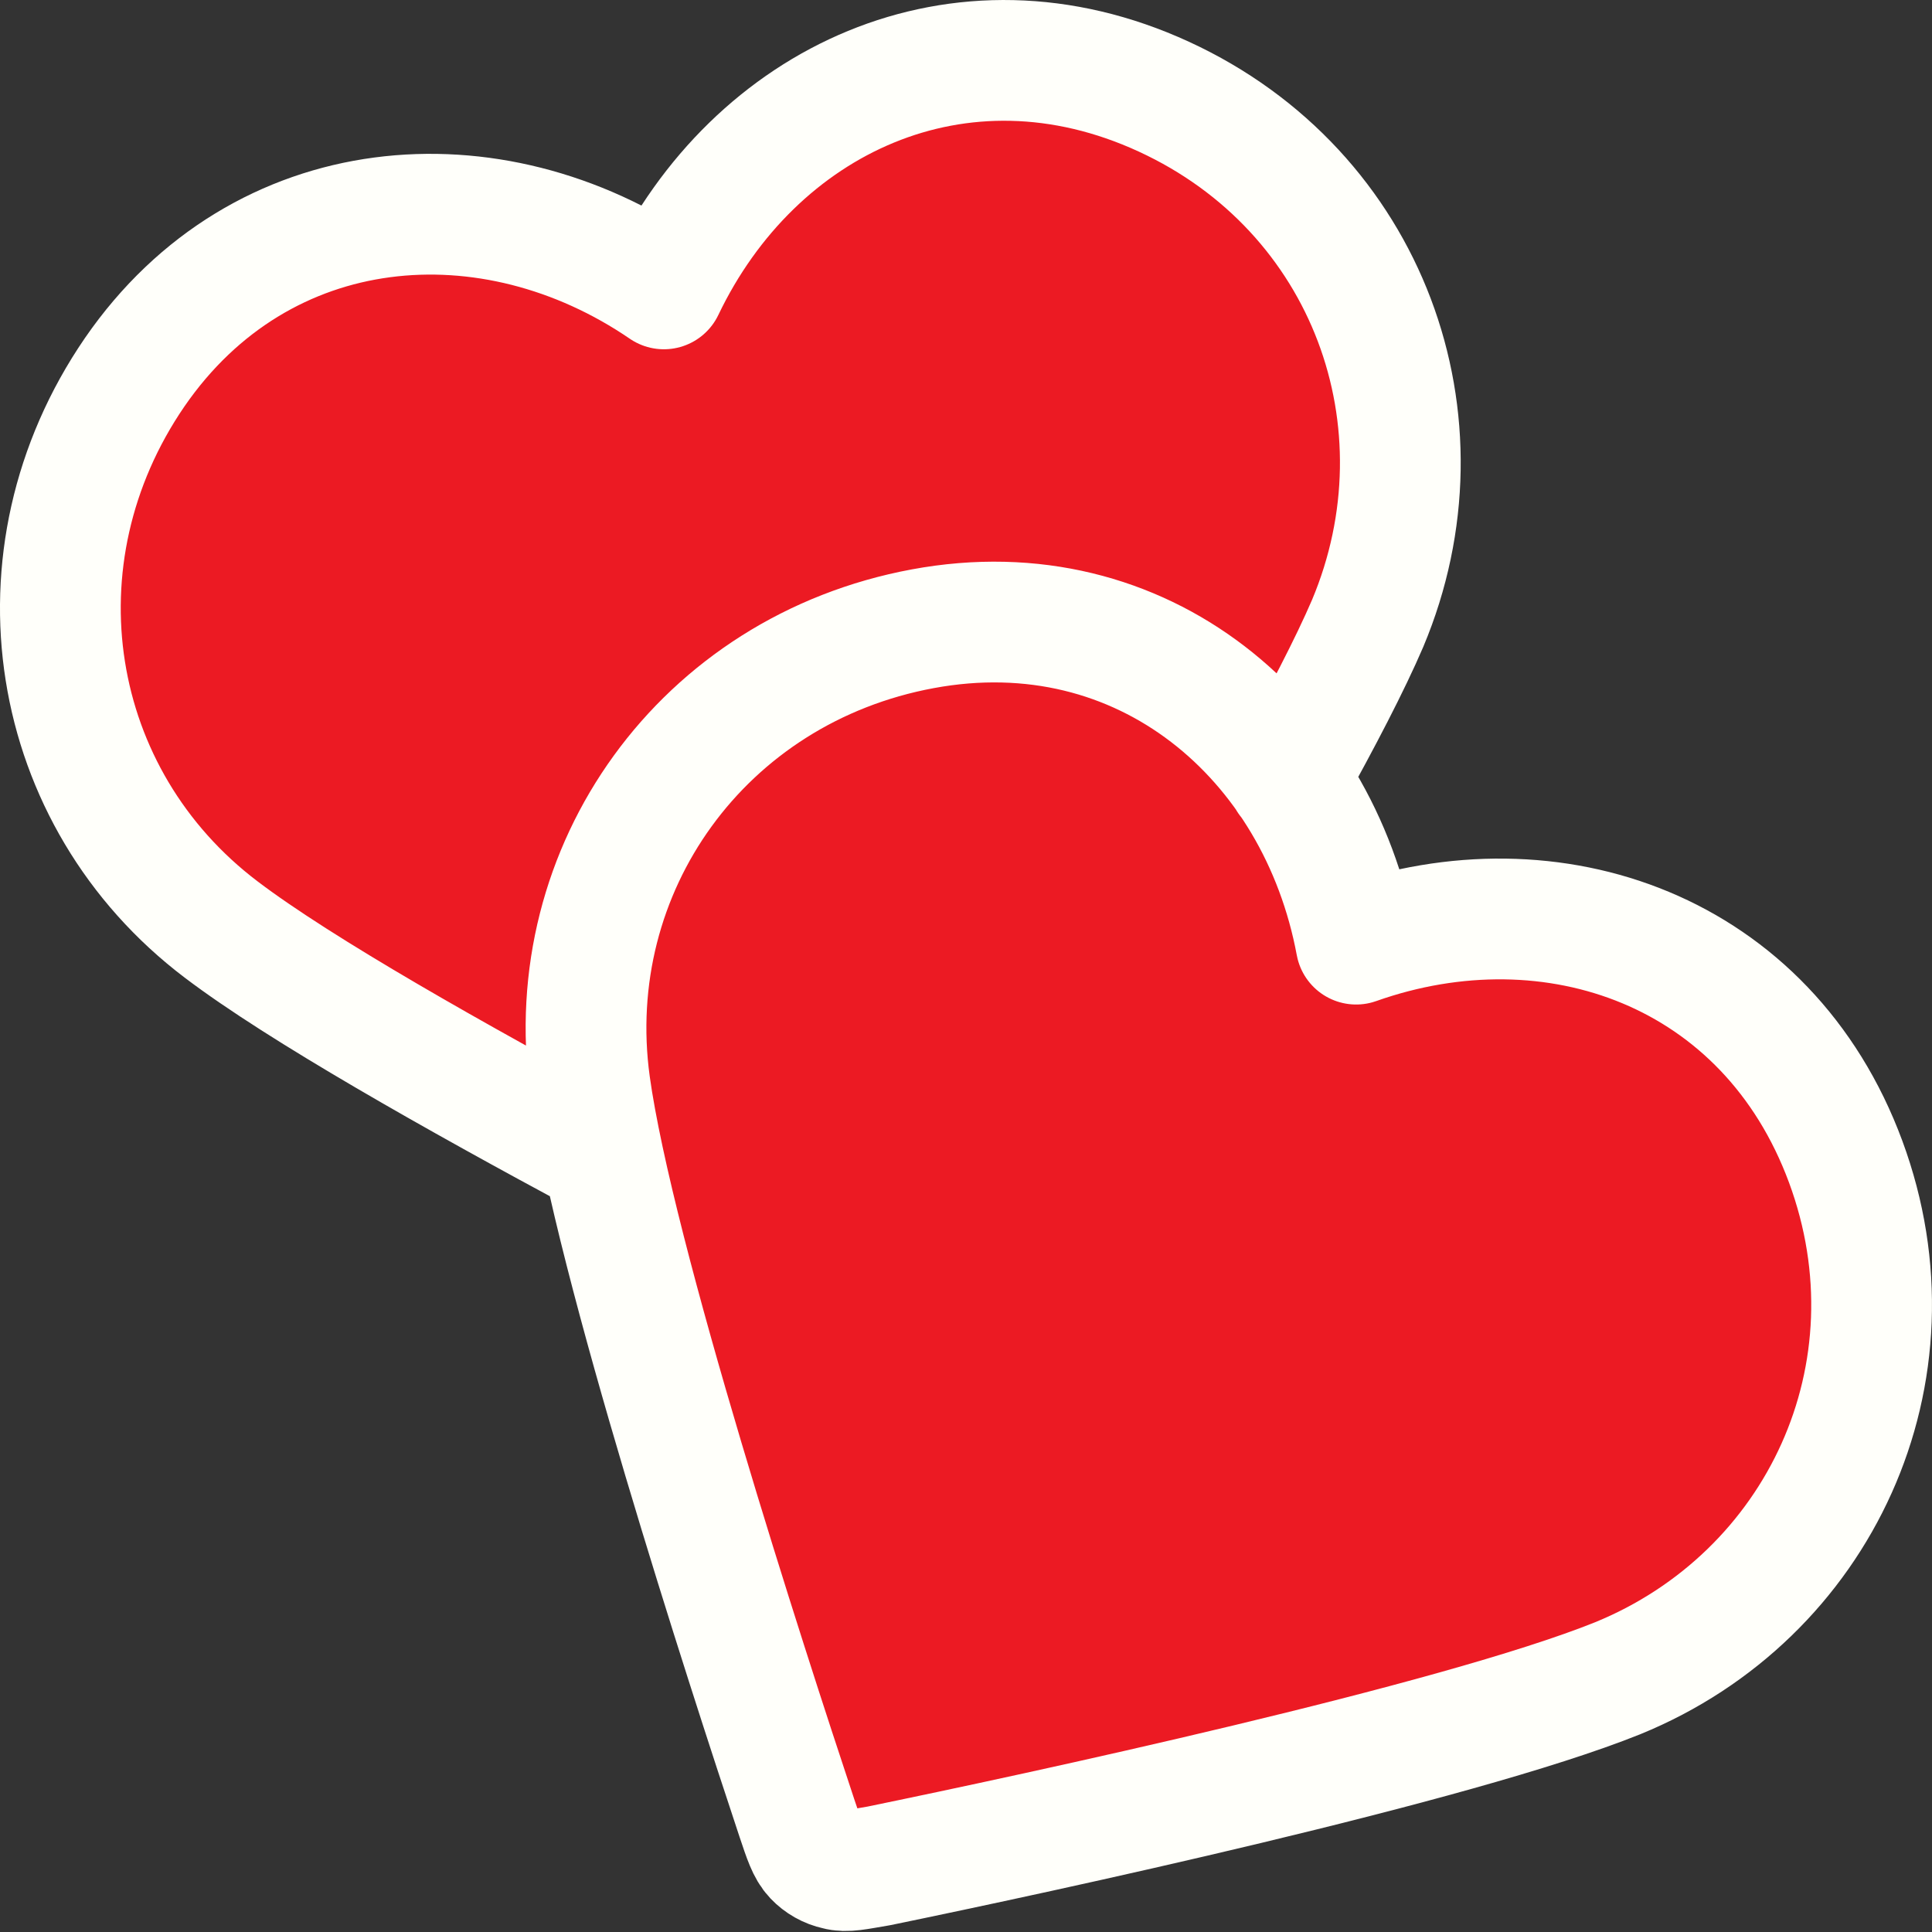 <svg width="32" height="32" viewBox="0 0 32 32" fill="none" xmlns="http://www.w3.org/2000/svg">
<rect x="0" y="0" width="32" height="32" fill="#333333" stroke="none"/>
<path d="M21.335 12.906C21.895 11.9 22.363 10.999 22.653 10.324C24.053 6.991 22.668 3.163 19.279 1.602C15.891 0.041 12.488 1.662 10.996 4.785C8.141 2.833 4.331 3.118 2.231 6.165C0.13 9.228 0.789 13.221 3.666 15.398C4.972 16.389 7.554 17.845 9.986 19.151M22.462 15.638C21.828 12.23 18.931 9.738 15.285 10.414C11.637 11.089 9.279 14.392 9.771 17.965C10.167 20.832 12.355 27.572 13.198 30.109C13.314 30.455 13.372 30.635 13.486 30.755C13.585 30.86 13.718 30.935 13.859 30.965C14.019 31.01 14.198 30.965 14.557 30.905C17.178 30.365 24.107 28.878 26.794 27.797C30.137 26.431 31.862 22.739 30.57 19.241C29.277 15.743 25.727 14.482 22.462 15.638Z" fill="#EC1A23"/>
<path d="M21.335 12.906C21.895 11.9 22.363 10.999 22.653 10.324C24.053 6.991 22.668 3.163 19.279 1.602C15.891 0.041 12.488 1.662 10.996 4.785C8.141 2.833 4.331 3.118 2.231 6.165C0.13 9.228 0.789 13.221 3.666 15.398C4.972 16.389 7.554 17.845 9.986 19.151M22.462 15.638C21.828 12.23 18.931 9.738 15.285 10.414C11.637 11.089 9.279 14.392 9.771 17.965C10.167 20.832 12.355 27.572 13.198 30.109C13.314 30.455 13.372 30.635 13.486 30.755C13.585 30.86 13.718 30.935 13.859 30.965C14.019 31.01 14.198 30.965 14.557 30.905C17.178 30.365 24.107 28.878 26.794 27.797C30.137 26.431 31.862 22.739 30.57 19.241C29.277 15.743 25.727 14.482 22.462 15.638Z" stroke="#FFFFFA" stroke-width="2" stroke-linecap="round" stroke-linejoin="round"/>
</svg>
